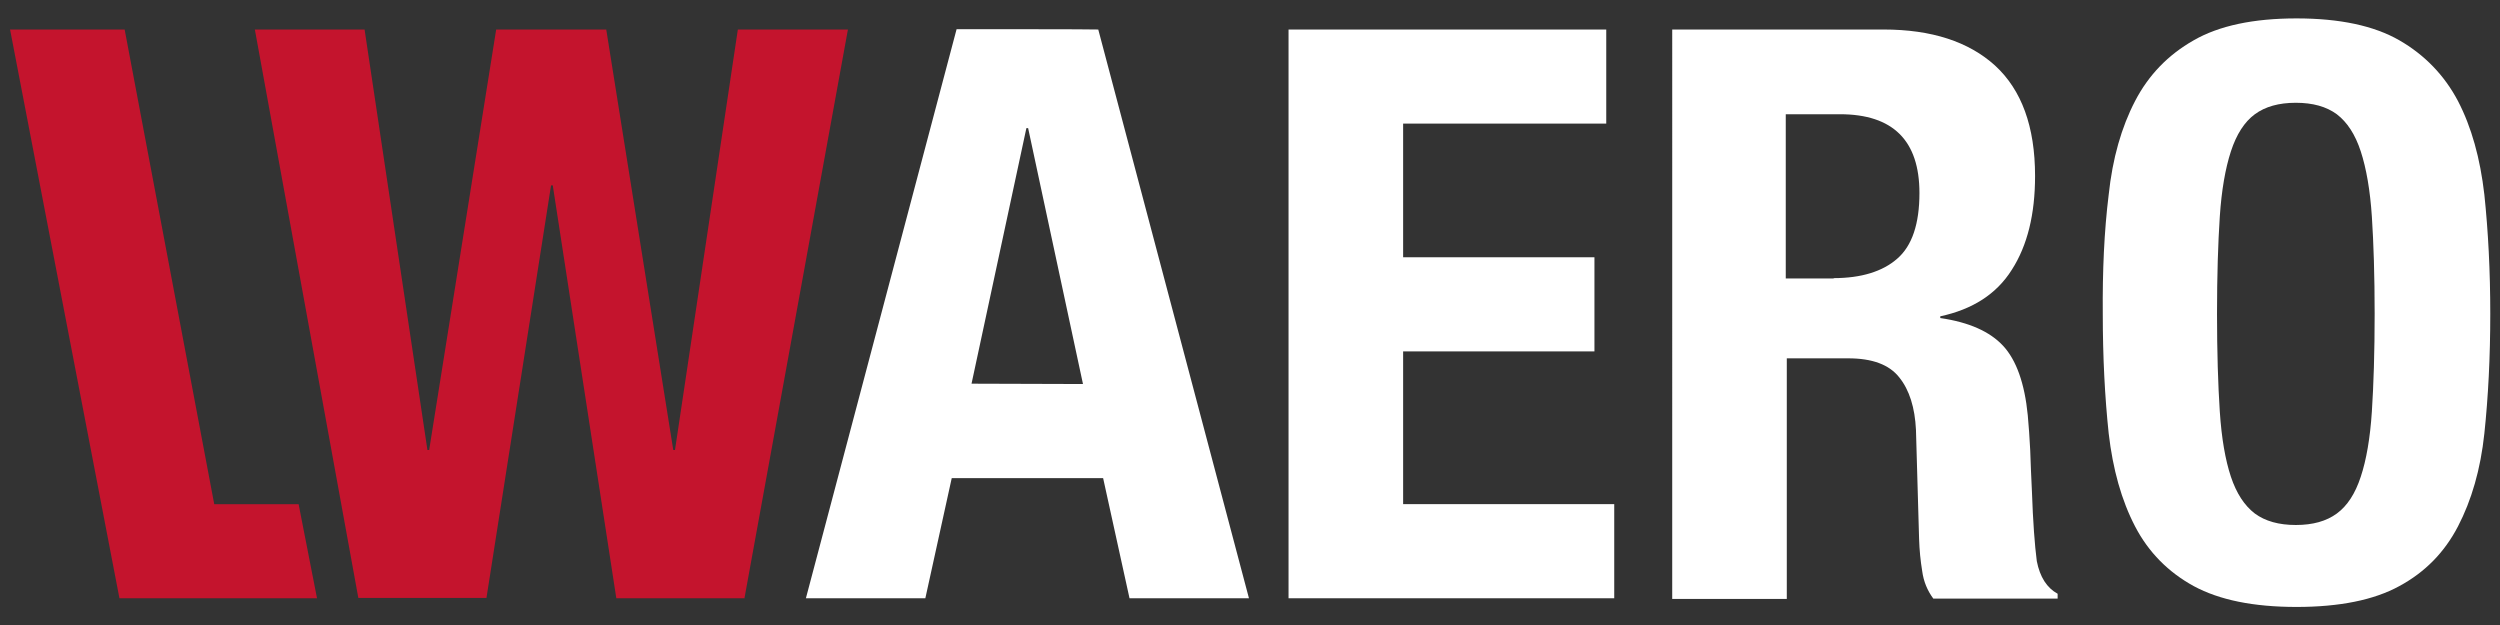 <?xml version="1.0" encoding="utf-8"?>
<!-- Generator: Adobe Illustrator 23.0.3, SVG Export Plug-In . SVG Version: 6.00 Build 0)  -->
<svg version="1.2" baseProfile="tiny" id="Слой_1"
     xmlns="http://www.w3.org/2000/svg" x="0px" y="0px" viewBox="0 0 720 180"
     xml:space="preserve">
<rect x="0" y="0" width="720" height="180" fill="#333333" stroke="none"/>
<path fill="#C4142D" d="M2.9,8.5h33l25.8,136.7H86l5.3,27.1H34.4L2.9,8.5z"/>
<path fill="#C4142D" d="M105,8.5l18.1,121.1h0.5L142.9,8.5h31.7l19.3,121.1h0.5L212.5,8.5h31.7l-29.8,163.8h-36.9L159.2,53.4h-0.5
	l-18.6,118.8h-36.9L73.4,8.5H105z"/>
<path fill="#FFFFFF" d="M316.3,8.5l43.4,163.8h-34.4l-7.6-34.6h-43.6l-7.6,34.6h-34.4L275.5,8.4C275.5,8.4,316.3,8.4,316.3,8.5z
	 M311.9,110.6l-15.8-73.7h-0.5l-15.8,73.6L311.9,110.6L311.9,110.6z"/>
<path fill="#FFFFFF" d="M462.6,35.6h-58.5v38.5h55.1v27.1h-55.1v44h60.8v27.1h-93.8V8.5h91.5V35.6z"/>
<path fill="#FFFFFF" d="M542.5,8.5c13.8,0,24.5,3.5,32.1,10.4c7.6,7,11.5,17.5,11.5,31.8c0,11-2.2,20-6.7,27
	c-4.4,7-11.3,11.4-20.6,13.4v0.5c8.3,1.2,14.3,3.9,18.1,8s6.2,10.8,7.1,20c0.3,3.1,0.5,6.4,0.7,10c0.1,3.6,0.3,7.6,0.5,12
	c0.3,8.7,0.8,15.4,1.4,20c0.9,4.6,2.9,7.7,6,9.4v1.4h-35.8c-1.7-2.3-2.8-4.9-3.2-7.9c-0.5-3-0.8-6.1-0.9-9.3l-0.9-31.4
	c-0.3-6.4-1.9-11.5-4.8-15.1c-2.9-3.7-7.8-5.5-14.7-5.5h-17.7v69.3h-33V8.5H542.5z M528.1,80.1c7.9,0,14.1-1.9,18.3-5.6
	c4.3-3.7,6.4-10.1,6.4-18.9c0-15.1-7.6-22.7-22.9-22.7h-15.6v47.3h13.8V80.1z"/>
<path fill="#FFFFFF" d="M607.3,56.1c1.1-10.5,3.7-19.5,7.6-27c3.9-7.5,9.5-13.3,16.9-17.5c7.3-4.2,17.2-6.3,29.6-6.3
	c12.4,0,22.3,2.1,29.6,6.3c7.3,4.2,13,10.1,16.9,17.5c3.9,7.5,6.4,16.5,7.6,27c1.1,10.5,1.7,21.9,1.7,34.3c0,12.5-0.6,24-1.7,34.4
	c-1.1,10.4-3.7,19.3-7.6,26.8s-9.5,13.2-16.9,17.2c-7.3,4-17.2,6-29.6,6c-12.4,0-22.2-2-29.6-6c-7.3-4-13-9.7-16.9-17.2
	s-6.4-16.4-7.6-26.8c-1.1-10.4-1.7-21.9-1.7-34.4C605.5,78,606,66.6,607.3,56.1z M639.3,118.5c0.5,7.7,1.6,14,3.2,18.8
	c1.6,4.8,3.9,8.3,6.9,10.6c3,2.2,6.9,3.3,11.8,3.3c4.9,0,8.8-1.1,11.8-3.3s5.3-5.7,6.9-10.6c1.6-4.8,2.7-11.1,3.2-18.8
	s0.8-17.1,0.8-28.1s-0.3-20.3-0.8-28c-0.5-7.6-1.6-13.9-3.2-18.8c-1.6-4.9-3.9-8.4-6.9-10.7c-3-2.2-6.9-3.3-11.8-3.3
	c-4.9,0-8.8,1.1-11.8,3.3c-3,2.2-5.3,5.8-6.9,10.7c-1.6,4.9-2.7,11.2-3.2,18.8s-0.8,17-0.8,28S638.8,110.8,639.3,118.5z"/>
</svg>

